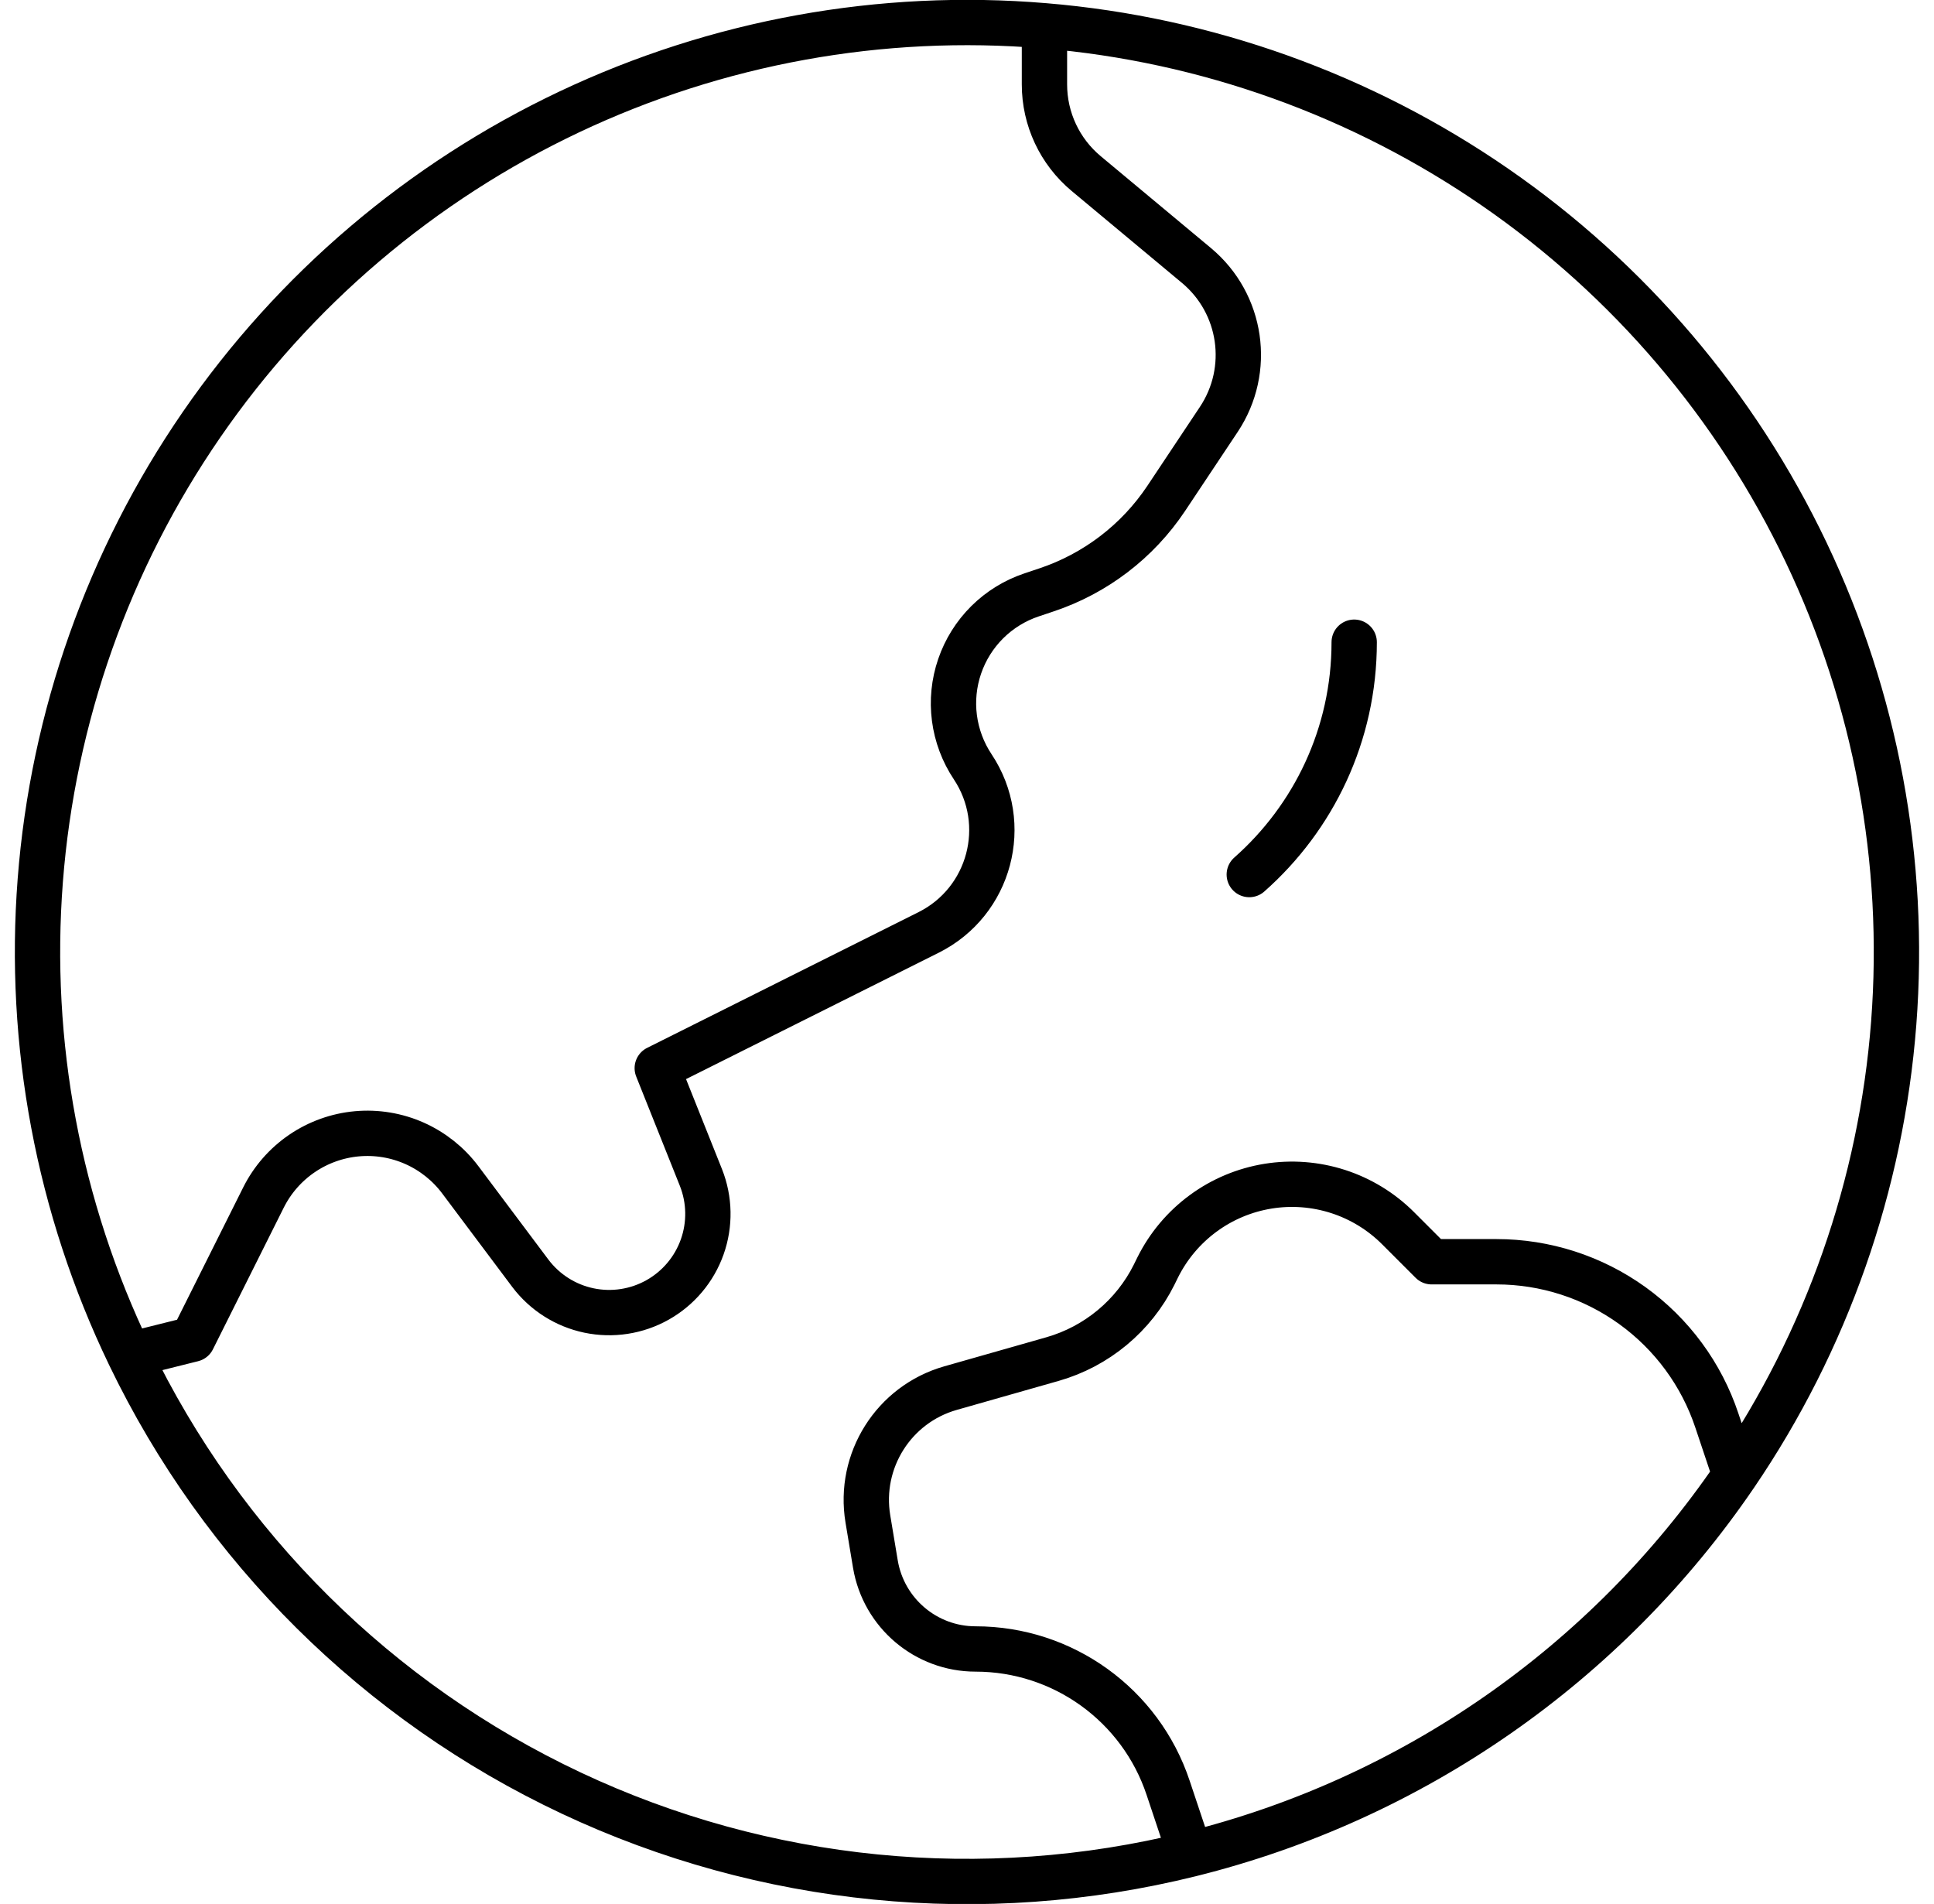 <svg xmlns="http://www.w3.org/2000/svg" width="64" height="63" viewBox="0 0 64 63" fill="none">
  <path d="M34.563 0.853V2.793C34.563 3.934 35.068 5.014 35.946 5.745L39.595 8.786C41.105 10.047 41.423 12.237 40.333 13.877L38.591 16.494C37.642 17.916 36.246 18.981 34.624 19.521L34.135 19.685C33.584 19.87 33.083 20.178 32.67 20.588C32.258 20.998 31.945 21.497 31.757 22.047C31.568 22.597 31.509 23.183 31.584 23.759C31.659 24.335 31.866 24.887 32.188 25.371C33.449 27.267 32.765 29.836 30.729 30.854L21.75 35.344L23.195 38.962C23.487 39.697 23.502 40.513 23.238 41.258C22.974 42.003 22.448 42.627 21.759 43.014C21.07 43.401 20.263 43.525 19.489 43.363C18.716 43.201 18.027 42.764 17.551 42.133L15.231 39.037C14.838 38.513 14.317 38.099 13.719 37.832C13.12 37.566 12.464 37.457 11.811 37.516C11.159 37.575 10.532 37.8 9.991 38.169C9.45 38.538 9.012 39.039 8.719 39.625L6.375 44.313L4.284 44.835M34.563 0.853C29.161 0.399 23.736 1.385 18.836 3.704C13.937 6.023 9.737 9.596 6.663 14.061C3.59 18.526 1.751 23.724 1.333 29.128C0.915 34.532 1.933 39.951 4.284 44.835M34.563 0.853C39.919 1.299 45.064 3.146 49.487 6.201C53.909 9.256 57.452 13.417 59.765 18.269C62.078 23.121 63.078 28.494 62.667 33.853C62.255 39.213 60.446 44.37 57.42 48.812L56.815 47.005C56.305 45.474 55.325 44.143 54.016 43.2C52.707 42.257 51.134 41.75 49.521 41.75H47.375L46.268 40.643C45.712 40.086 45.031 39.669 44.283 39.427C43.534 39.185 42.738 39.124 41.961 39.25C41.184 39.376 40.448 39.684 39.814 40.151C39.18 40.617 38.666 41.227 38.314 41.931L38.191 42.181C37.856 42.852 37.384 43.447 36.806 43.927C36.229 44.407 35.558 44.762 34.836 44.969L31.453 45.932C29.574 46.468 28.399 48.331 28.72 50.261L28.969 51.758C29.243 53.377 30.644 54.563 32.284 54.563C35.174 54.563 37.743 56.414 38.656 59.158L39.39 61.355M4.284 44.835C7.347 51.203 12.509 56.322 18.903 59.331C25.297 62.339 32.531 63.054 39.39 61.355M39.39 61.355C46.736 59.533 53.153 55.069 57.417 48.816M44.813 21.25C44.813 24.311 43.47 27.058 41.341 28.938" stroke="black" stroke-width="1.5" stroke-linecap="round" stroke-linejoin="round"/>
</svg>
